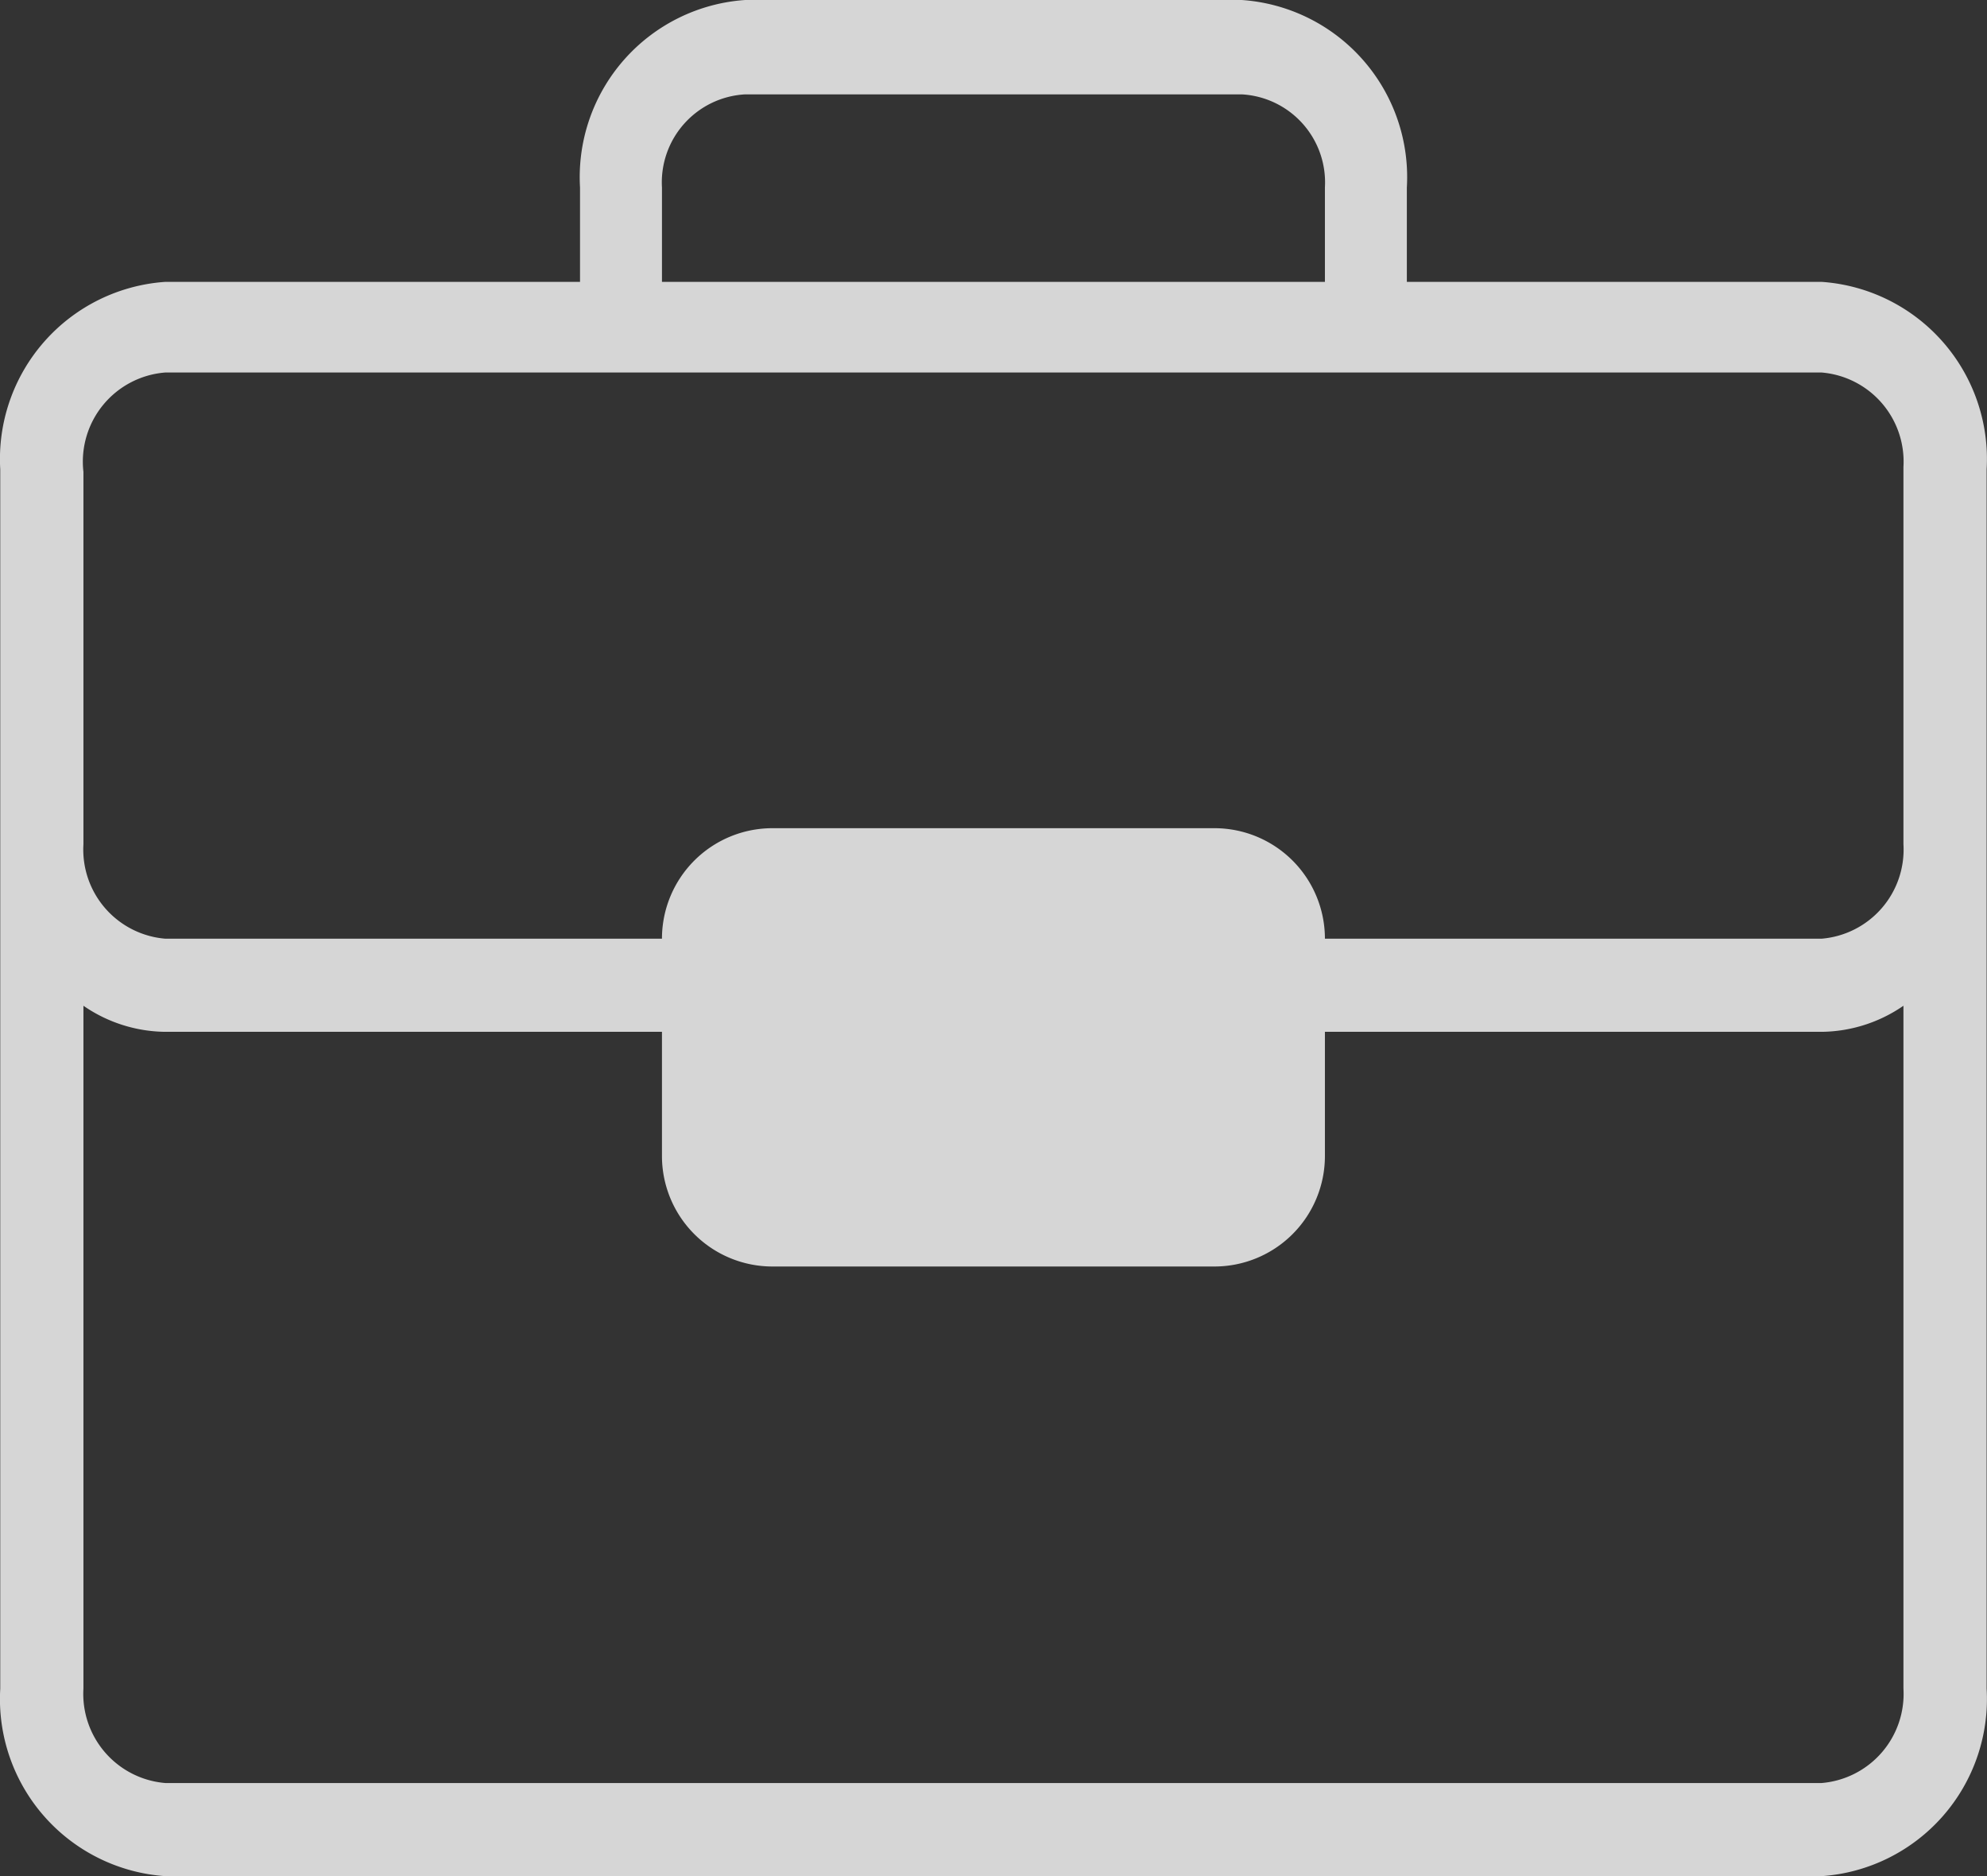<svg xmlns="http://www.w3.org/2000/svg" width="16.005" height="15.11" viewBox="0 0 16.005 15.11">
  <rect x="0" y="0" width="16.005" height="15.11" fill="#333333" stroke="none"/>
  <g id="Layer_2" data-name="Layer 2" transform="translate(0.002)">
    <g id="Layer_1" data-name="Layer 1">
      <path id="Path_387" data-name="Path 387" d="M14.67,2.27H11.33V1.51A1.43,1.43,0,0,0,10,0H6A1.43,1.43,0,0,0,4.67,1.51v.76H1.33A1.43,1.43,0,0,0,0,3.78V13.6a1.43,1.43,0,0,0,1.33,1.51H14.67A1.43,1.43,0,0,0,16,13.6V3.78A1.43,1.43,0,0,0,14.67,2.27ZM5.33,1.51A.71.71,0,0,1,6,.76h4a.71.71,0,0,1,.67.75v.76H5.33Zm10,12.09a.72.72,0,0,1-.66.76H1.33a.72.72,0,0,1-.66-.76V8.1a1.18,1.18,0,0,0,.66.21h4v1a.89.89,0,0,0,.89.89H9.78a.89.89,0,0,0,.89-.89v-1h4a1.18,1.18,0,0,0,.66-.21Zm0-6.8a.72.72,0,0,1-.66.76h-4a.89.89,0,0,0-.89-.89H6.22a.89.89,0,0,0-.89.89h-4A.72.72,0,0,1,.67,6.8v-3A.72.72,0,0,1,1.33,3H14.67a.72.72,0,0,1,.66.76Z" fill="rgba(255,255,255,0.8)"/>
    </g>
  </g>
</svg>
